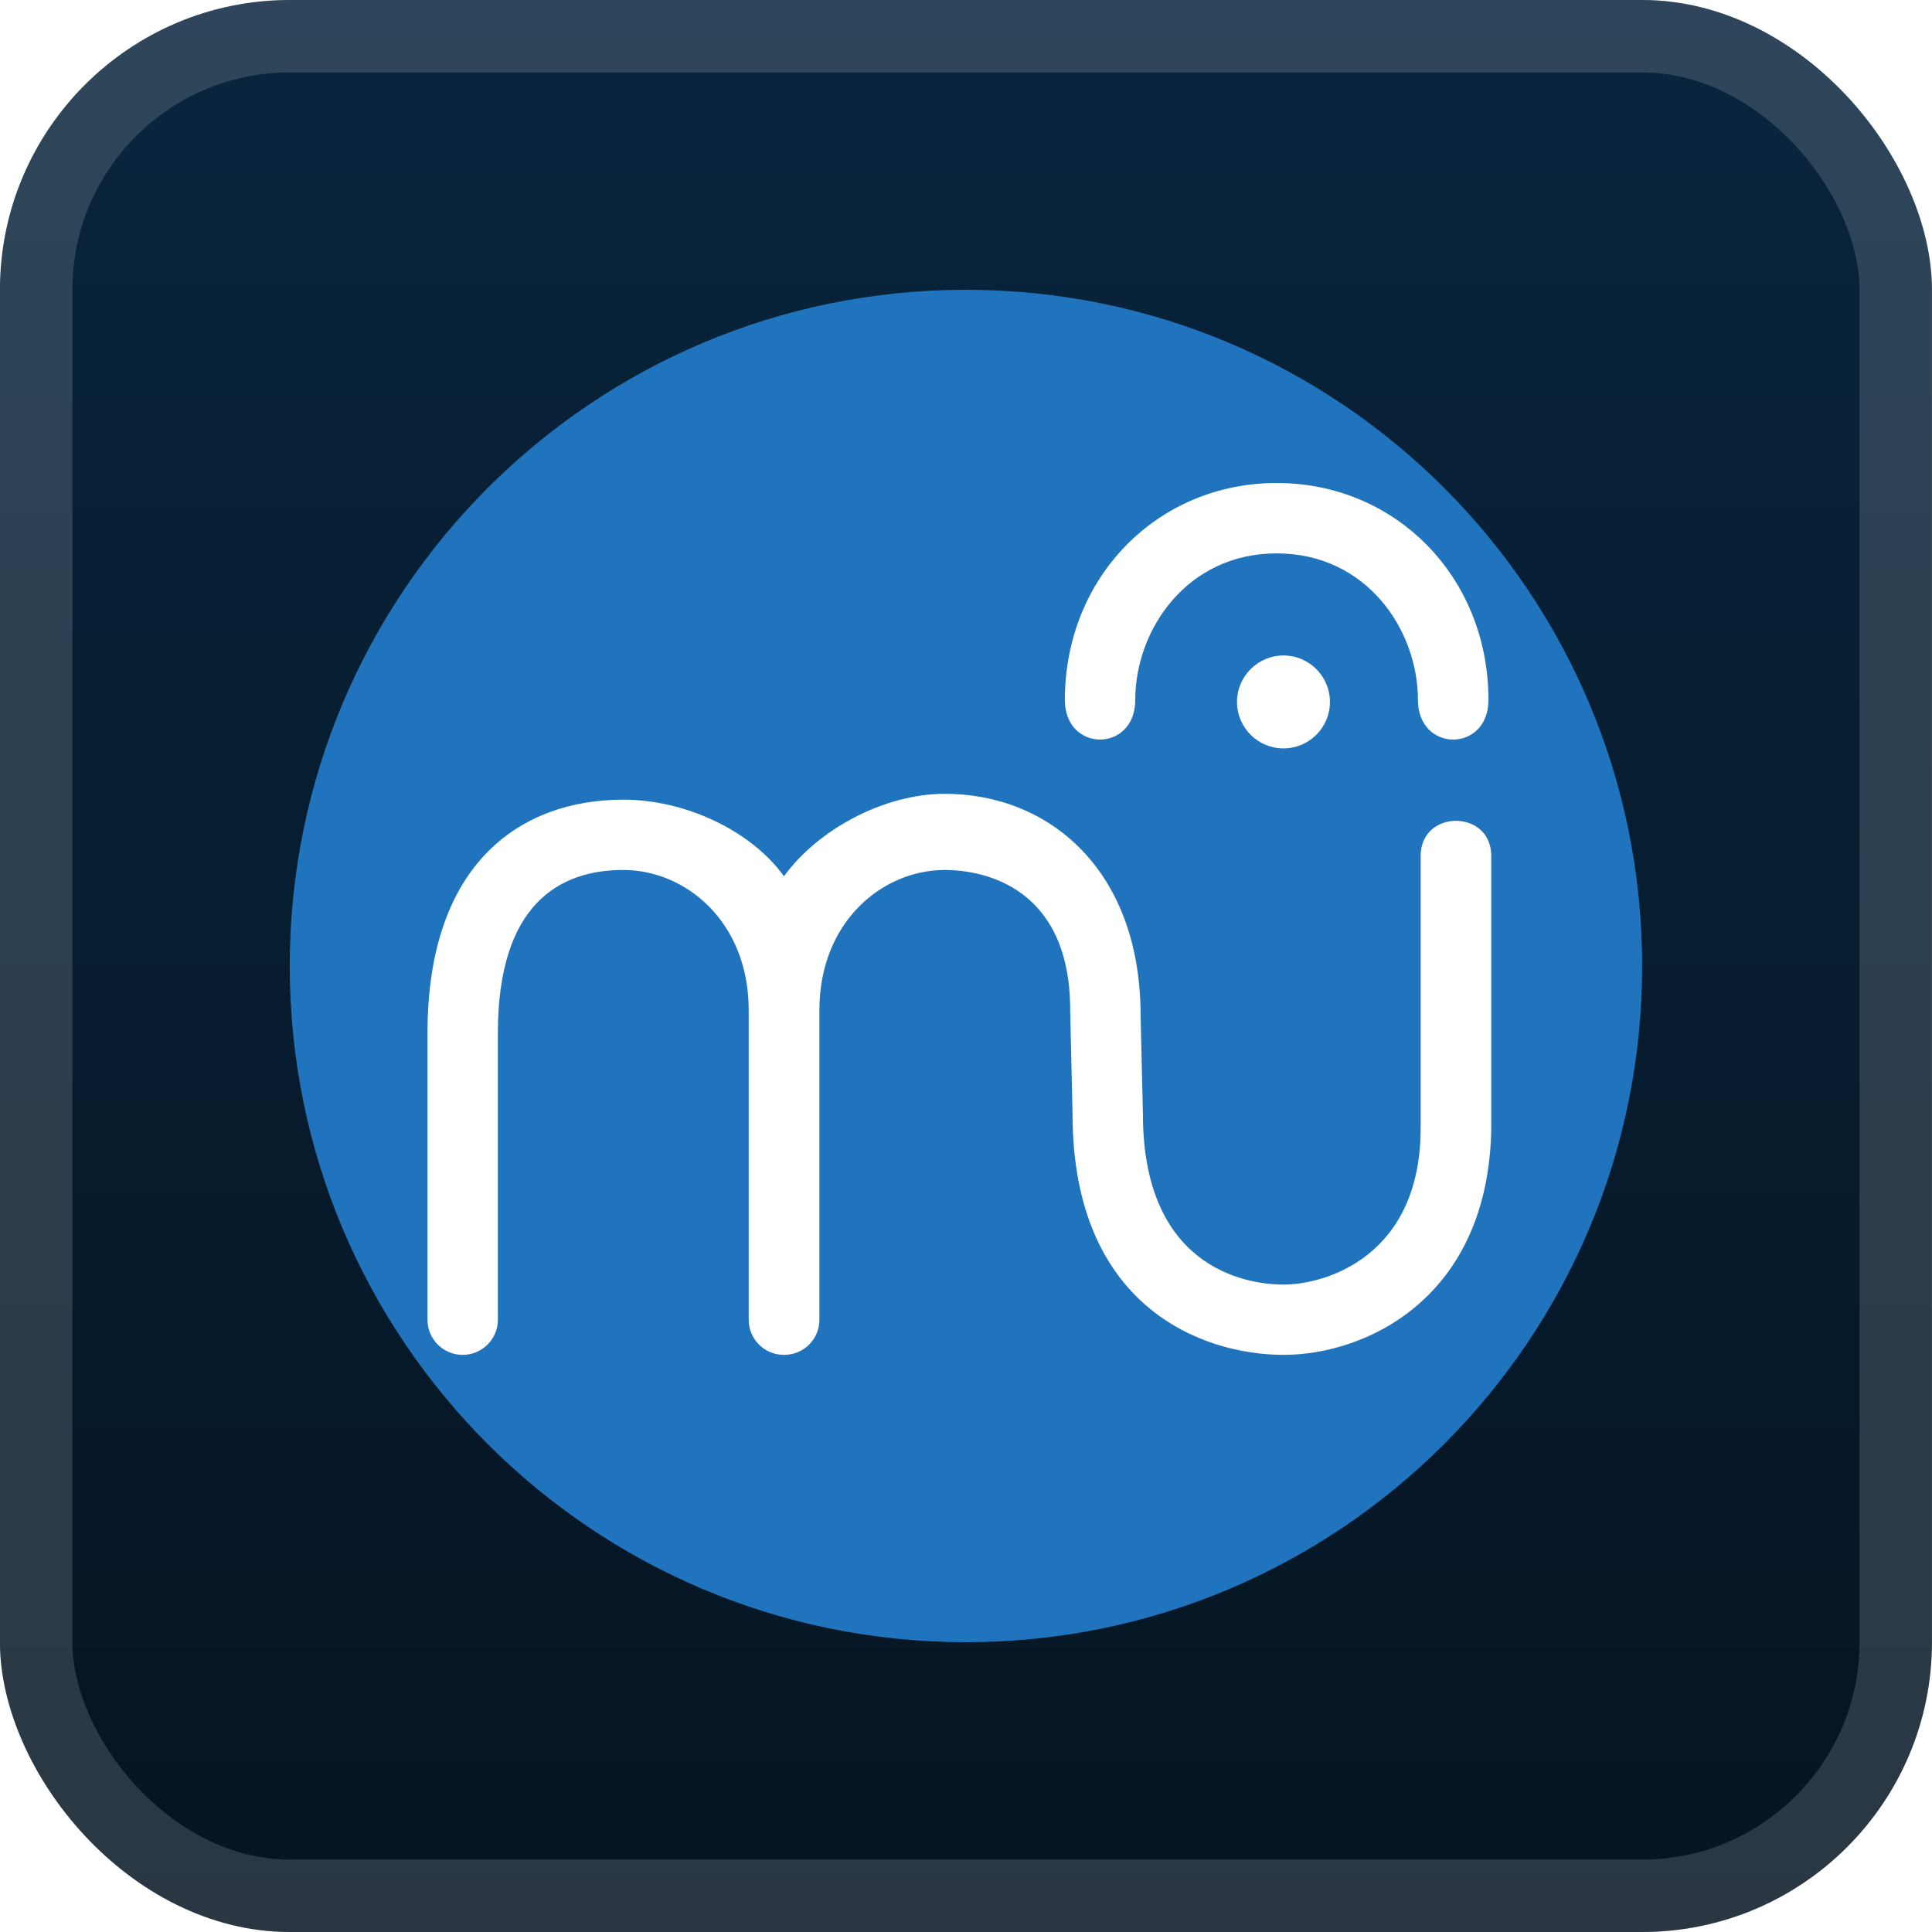 <svg width="40" height="40" viewBox="0 0 40 40" fill="none" xmlns="http://www.w3.org/2000/svg">
<rect x="-0.001" width="40" height="40" rx="6" fill="url(#paint0_linear_1_113)"/>
<g filter="url(#filter0_d_1_113)">
<path d="M5.999 20C5.999 27.732 12.267 34 19.999 34C27.731 34 33.999 27.732 33.999 20C33.999 12.268 27.731 6 19.999 6C12.267 6 5.999 12.268 5.999 20Z" fill="#1F74BD"/>
<path d="M16.232 18.142C15.54 17.185 14.176 16.556 12.904 16.556C10.804 16.556 8.851 17.847 8.851 21.388V27.325C8.851 27.727 9.177 28.051 9.579 28.051C9.982 28.051 10.308 27.724 10.308 27.325V21.388C10.308 18.697 11.606 18.012 12.904 18.012C14.203 18.012 15.501 19.091 15.501 20.912V27.325C15.501 27.727 15.827 28.051 16.23 28.051H16.233H16.236C16.638 28.051 16.965 27.727 16.965 27.325V20.912C16.965 19.091 18.263 18.012 19.561 18.012C20.385 18.012 22.157 18.378 22.157 20.912L22.206 23.066C22.206 27.045 24.878 28.051 26.577 28.051C28.277 28.051 30.823 26.877 30.875 23.356V17.721C30.875 16.752 29.413 16.752 29.413 17.721V23.356C29.413 26.027 27.427 26.596 26.577 26.596C25.727 26.596 23.663 26.195 23.663 23.066L23.615 21.03C23.615 18.011 21.721 16.435 19.561 16.435C18.29 16.435 16.924 17.185 16.232 18.142Z" fill="white"/>
<path d="M23.504 14.492C23.504 13.035 24.577 11.457 26.432 11.457C28.288 11.457 29.357 13.035 29.357 14.492C29.357 15.585 30.817 15.585 30.817 14.492C30.817 11.943 28.895 10 26.432 10C23.97 10 22.047 11.943 22.047 14.492C22.048 15.585 23.504 15.585 23.504 14.492Z" fill="white"/>
<path d="M27.535 14.533C27.535 14.002 27.104 13.571 26.573 13.571C26.042 13.571 25.611 14.002 25.611 14.533C25.611 15.064 26.042 15.495 26.573 15.495C27.104 15.495 27.535 15.064 27.535 14.533Z" fill="white"/>
</g>
<rect x="0.749" y="0.75" width="38.5" height="38.5" rx="5.25" stroke="white" stroke-opacity="0.15" stroke-width="1.5"/>
<defs>
<filter id="filter0_d_1_113" x="1.999" y="2" width="36" height="36" filterUnits="userSpaceOnUse" color-interpolation-filters="sRGB">
<feFlood flood-opacity="0" result="BackgroundImageFix"/>
<feColorMatrix in="SourceAlpha" type="matrix" values="0 0 0 0 0 0 0 0 0 0 0 0 0 0 0 0 0 0 127 0" result="hardAlpha"/>
<feOffset/>
<feGaussianBlur stdDeviation="2"/>
<feComposite in2="hardAlpha" operator="out"/>
<feColorMatrix type="matrix" values="0 0 0 0 0 0 0 0 0 0 0 0 0 0 0 0 0 0 0.25 0"/>
<feBlend mode="normal" in2="BackgroundImageFix" result="effect1_dropShadow_1_113"/>
<feBlend mode="normal" in="SourceGraphic" in2="effect1_dropShadow_1_113" result="shape"/>
</filter>
<linearGradient id="paint0_linear_1_113" x1="19.999" y1="0" x2="19.999" y2="40" gradientUnits="userSpaceOnUse">
<stop stop-color="#09253E"/>
<stop offset="1" stop-color="#051421"/>
</linearGradient>
</defs>
</svg>
